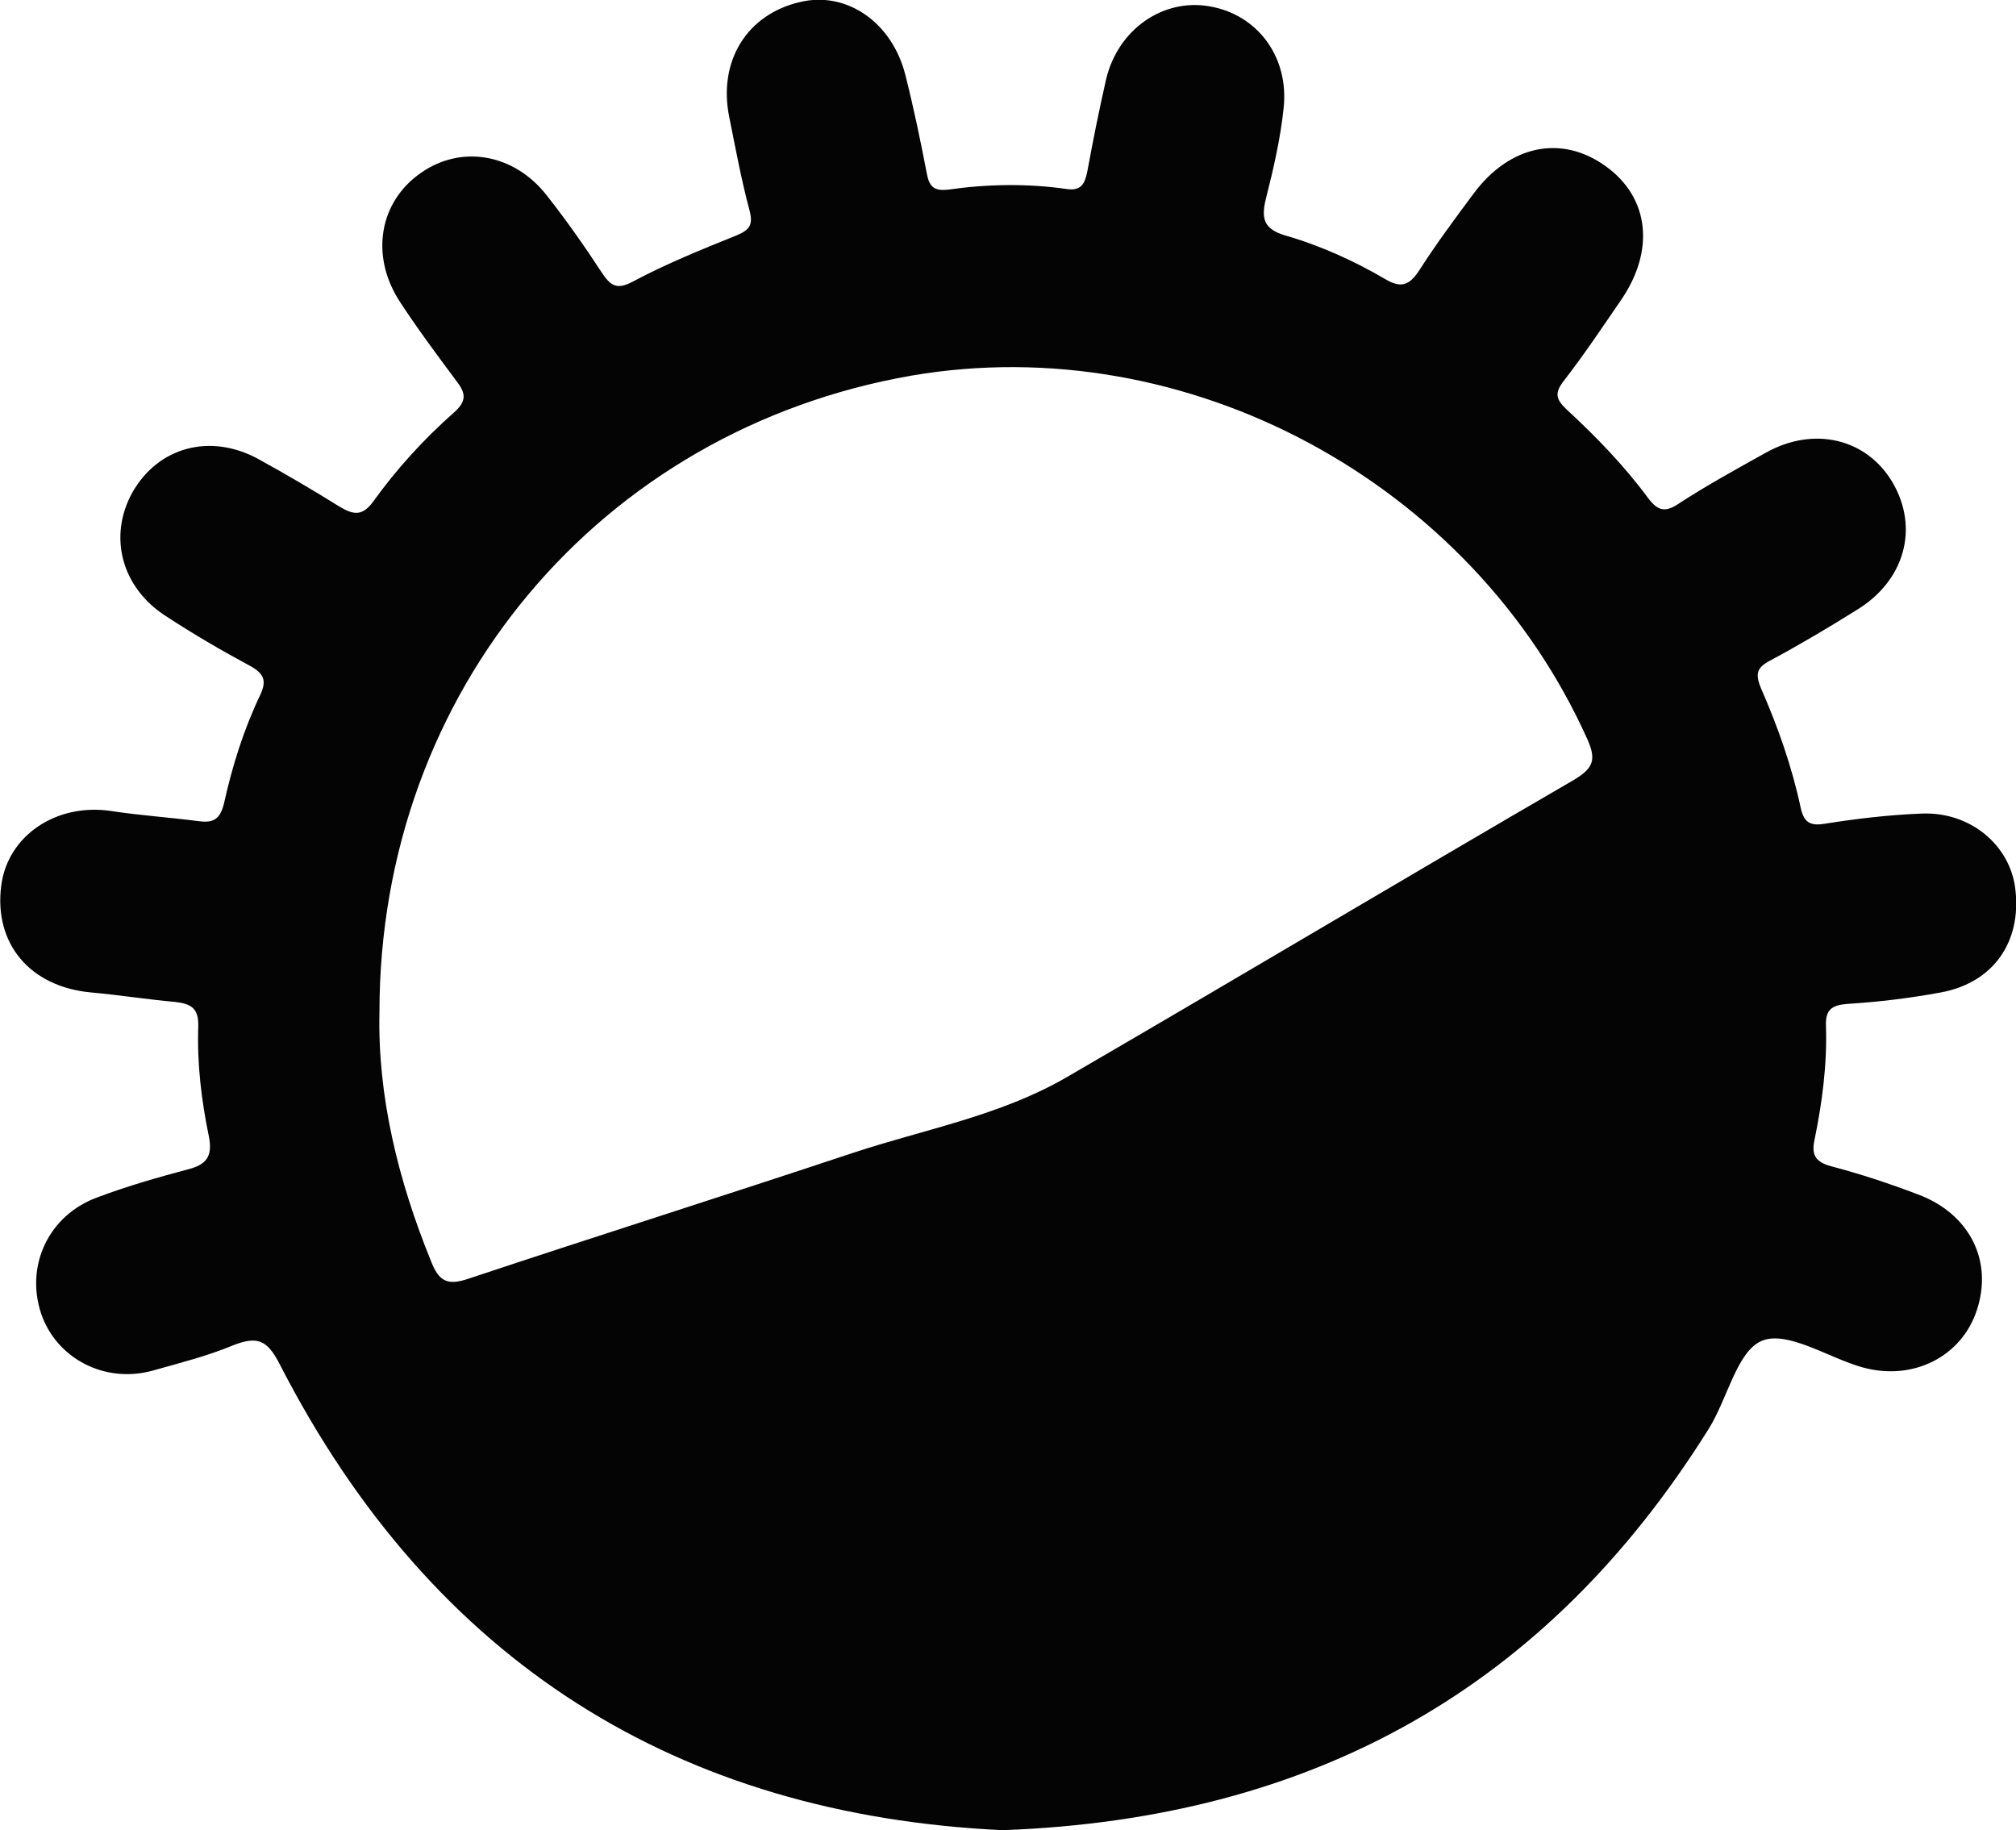 <svg width="130" height="118" viewBox="0 0 130 118" fill="none" xmlns="http://www.w3.org/2000/svg">
<g clip-path="url(#clip0_6_156)">
<path d="M64.654 118C43.808 117.015 27.93 107.247 18.036 87.956C17.222 86.356 16.571 86.15 15.064 86.725C13.395 87.423 11.604 87.874 9.853 88.367C6.759 89.228 3.624 87.587 2.646 84.673C1.629 81.594 3.135 78.352 6.27 77.203C8.224 76.464 10.26 75.889 12.255 75.356C13.436 75.028 13.68 74.412 13.476 73.304C12.988 70.964 12.703 68.584 12.784 66.203C12.825 65.013 12.336 64.725 11.319 64.602C9.486 64.438 7.695 64.151 5.863 63.987C1.914 63.617 -0.407 60.826 0.081 57.092C0.489 53.89 3.624 51.756 7.166 52.289C9.039 52.577 10.952 52.7 12.825 52.946C13.761 53.069 14.209 52.823 14.454 51.756C14.983 49.375 15.716 47.036 16.774 44.819C17.222 43.876 17.018 43.424 16.123 42.931C14.291 41.946 12.459 40.879 10.708 39.73C7.817 37.883 6.962 34.559 8.55 31.727C10.219 28.812 13.558 27.91 16.652 29.592C18.444 30.577 20.194 31.604 21.904 32.671C22.8 33.204 23.37 33.286 24.062 32.342C25.568 30.249 27.319 28.32 29.273 26.596C30.21 25.775 29.966 25.242 29.355 24.462C28.133 22.82 26.912 21.178 25.813 19.496C23.858 16.541 24.428 13.052 27.116 11.164C29.721 9.317 33.141 9.891 35.258 12.6C36.52 14.201 37.701 15.884 38.8 17.567C39.37 18.428 39.778 18.716 40.836 18.141C42.994 16.992 45.233 16.089 47.473 15.186C48.368 14.817 48.572 14.488 48.328 13.544C47.798 11.574 47.432 9.563 47.025 7.552C46.292 3.94 48.165 0.903 51.625 0.123C54.598 -0.575 57.529 1.437 58.384 4.843C58.913 6.936 59.361 9.071 59.768 11.205C59.931 12.067 60.257 12.313 61.112 12.231C63.677 11.862 66.242 11.82 68.807 12.19C69.703 12.313 69.947 11.862 70.11 11.082C70.476 9.071 70.883 7.059 71.331 5.089C72.105 1.888 74.995 -0.123 78.008 0.41C81.102 0.944 83.138 3.694 82.772 6.977C82.568 8.947 82.12 10.877 81.632 12.806C81.306 14.119 81.51 14.776 82.894 15.186C85.174 15.843 87.332 16.828 89.367 18.018C90.344 18.593 90.874 18.387 91.484 17.485C92.584 15.761 93.805 14.119 95.027 12.477C97.347 9.358 100.686 8.66 103.536 10.712C106.345 12.723 106.752 16.13 104.513 19.372C103.332 21.096 102.152 22.861 100.849 24.544C100.238 25.324 100.319 25.734 101.012 26.391C102.925 28.156 104.717 30.003 106.264 32.096C106.874 32.917 107.363 33.081 108.259 32.465C110.091 31.275 111.964 30.249 113.877 29.182C116.972 27.458 120.351 28.279 122.02 31.07C123.771 34.025 122.834 37.432 119.74 39.32C117.908 40.469 116.035 41.577 114.122 42.603C113.267 43.055 113.185 43.465 113.552 44.368C114.651 46.872 115.547 49.416 116.117 52.084C116.32 52.987 116.687 53.274 117.664 53.11C119.74 52.782 121.816 52.536 123.934 52.454C127.069 52.33 129.634 54.506 129.959 57.338C130.366 60.785 128.494 63.371 125.155 63.987C123.16 64.356 121.124 64.602 119.129 64.726C118.112 64.808 117.704 65.095 117.745 66.162C117.827 68.625 117.501 71.087 117.012 73.468C116.809 74.412 117.012 74.904 118.071 75.192C119.944 75.684 121.816 76.3 123.649 76.998C126.987 78.229 128.534 81.266 127.476 84.468C126.499 87.464 123.364 89.064 120.106 88.161C117.908 87.546 115.302 85.781 113.633 86.438C112.004 87.094 111.394 90.214 110.172 92.143C99.749 108.806 84.726 117.261 64.654 118ZM24.469 65.259C24.347 70.636 25.65 76.054 27.808 81.348C28.296 82.579 28.826 82.908 30.169 82.456C38.434 79.706 46.74 77.08 55.005 74.33C59.605 72.811 64.45 71.949 68.725 69.487C79.677 63.125 90.548 56.64 101.5 50.278C102.722 49.539 102.966 49.006 102.355 47.651C94.904 31.07 76.542 21.178 58.791 24.216C38.719 27.704 24.469 44.573 24.469 65.259Z" fill="#040404"/>
</g>
<defs>
<clipPath id="clip0_6_156">
<rect width="130" height="118" fill="white"/>
</clipPath>
</defs>
</svg>
